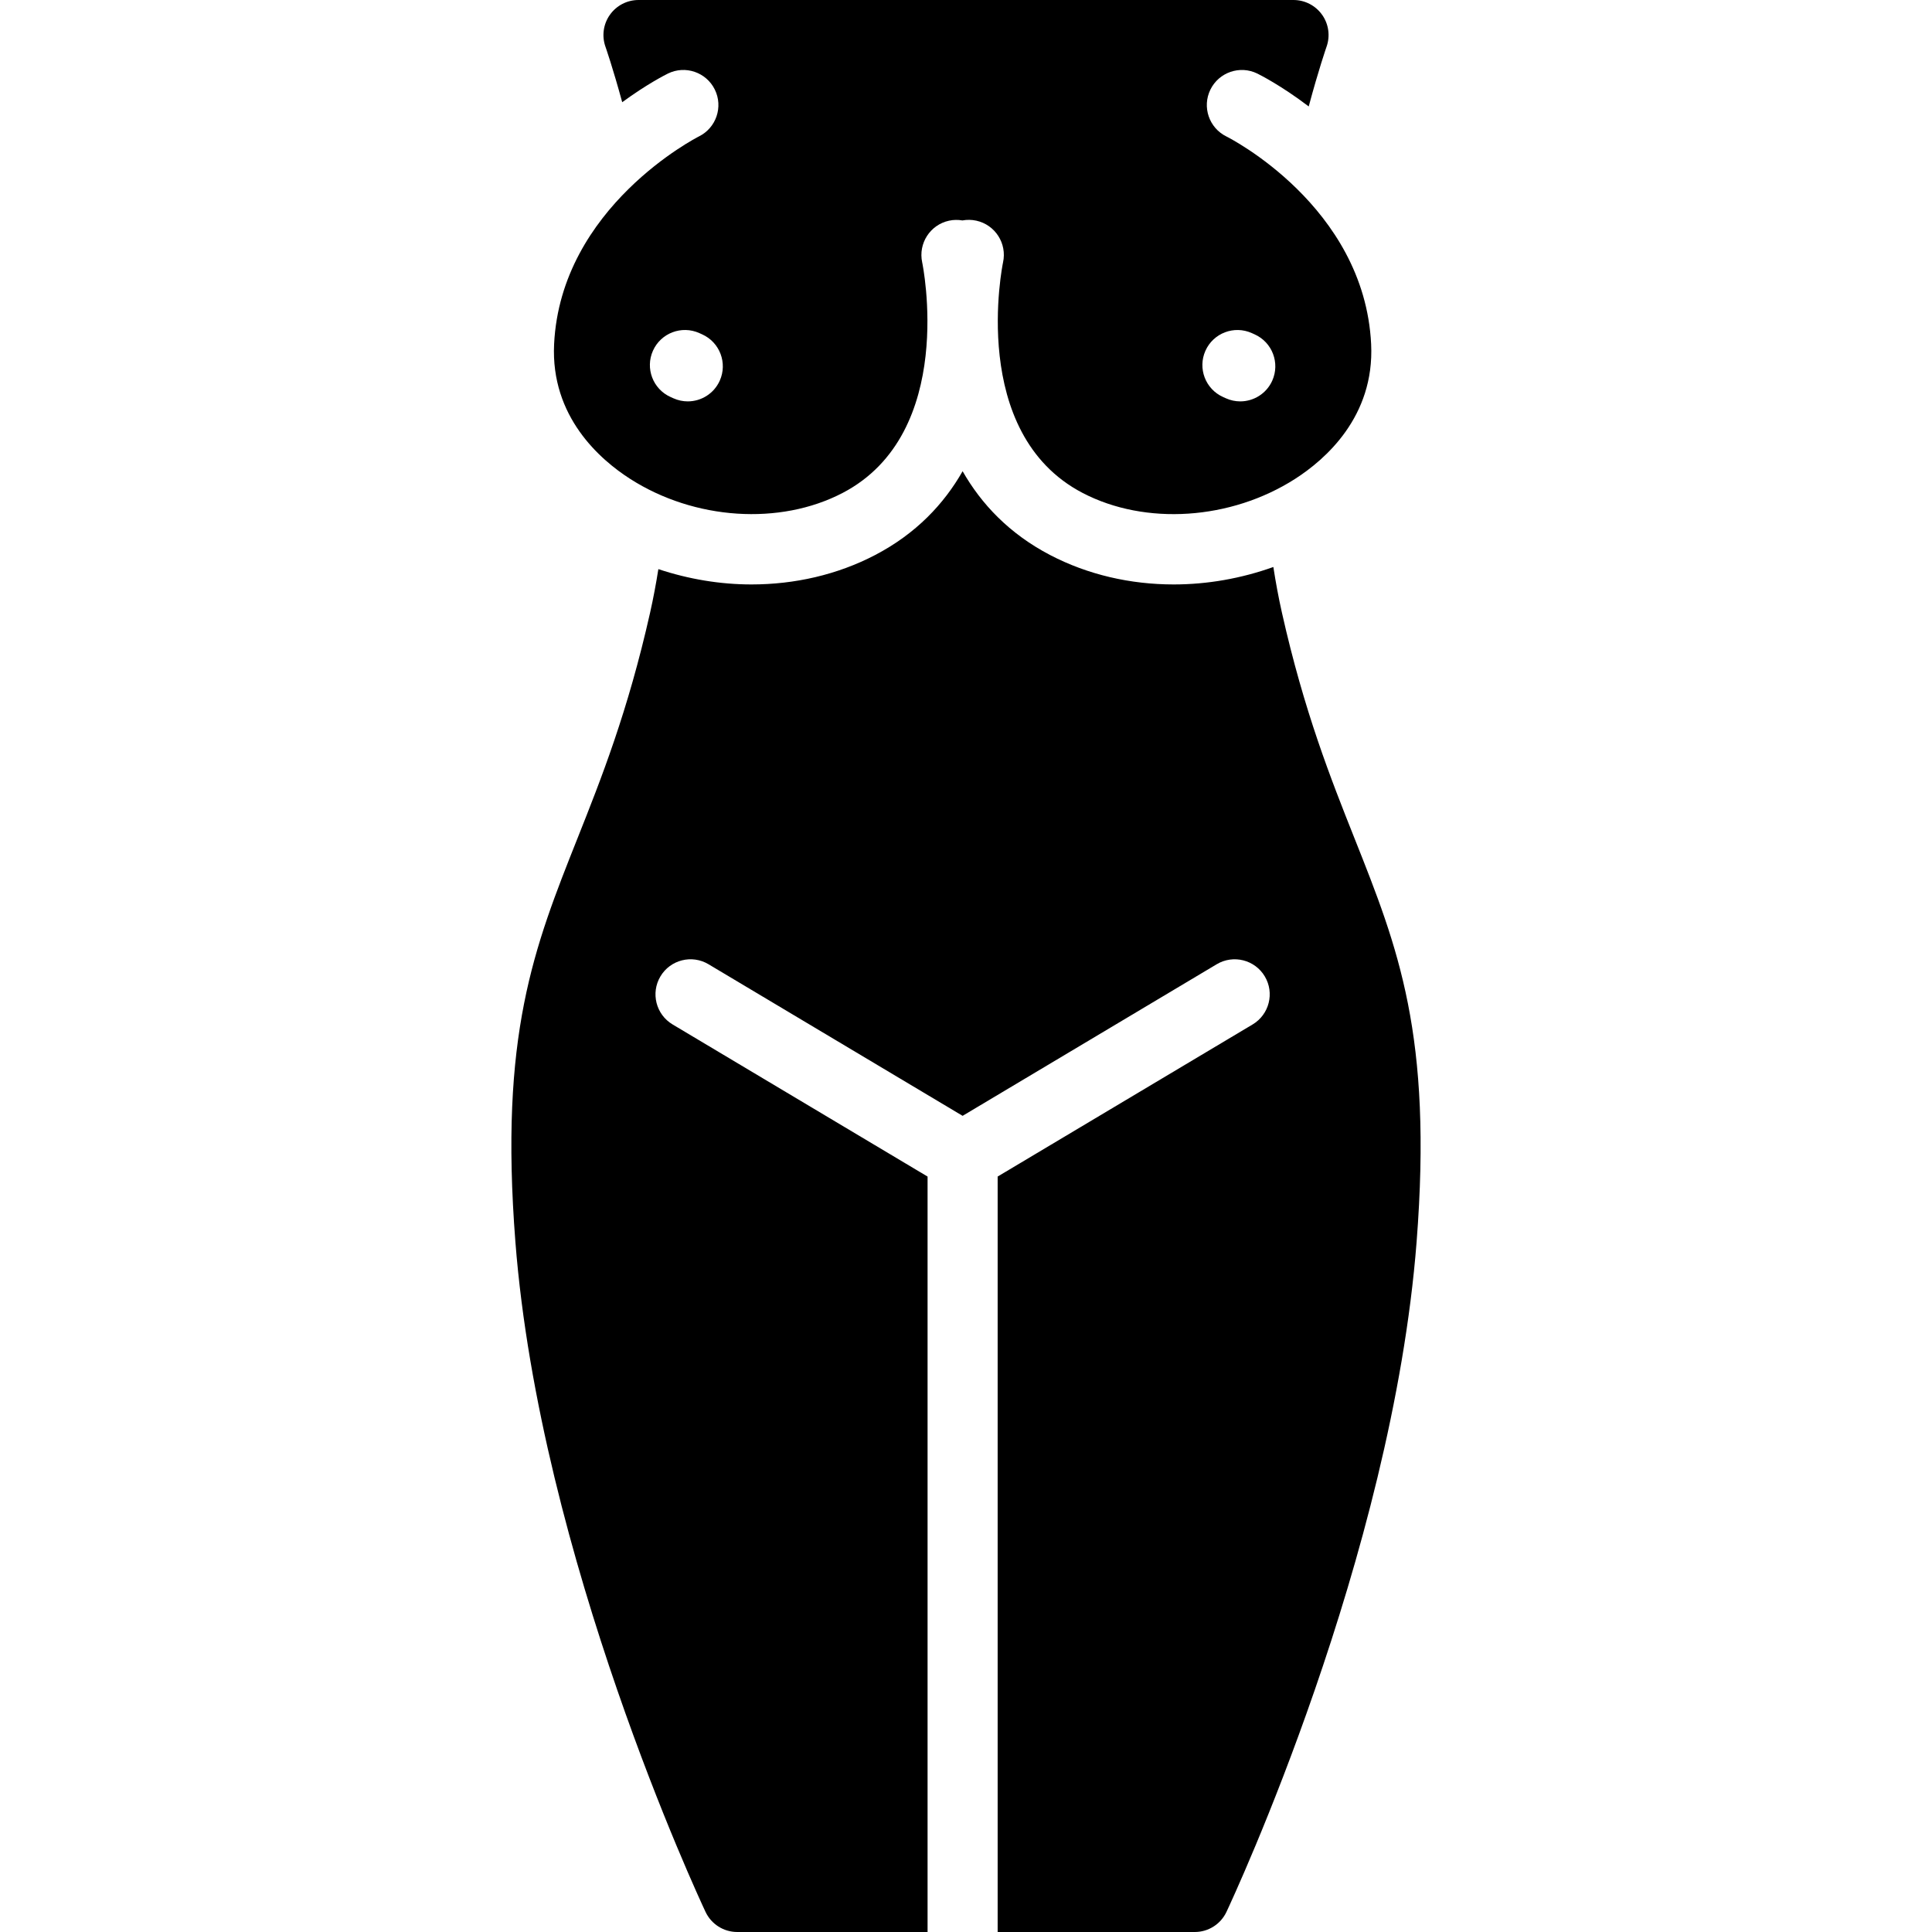 <?xml version="1.0" encoding="iso-8859-1"?>
<!-- Generator: Adobe Illustrator 17.1.0, SVG Export Plug-In . SVG Version: 6.00 Build 0)  -->
<!DOCTYPE svg PUBLIC "-//W3C//DTD SVG 1.1//EN" "http://www.w3.org/Graphics/SVG/1.1/DTD/svg11.dtd">
<svg version="1.1" id="Capa_1" xmlns="http://www.w3.org/2000/svg" xmlns:xlink="http://www.w3.org/1999/xlink" x="0px" y="0px"
	 viewBox="0 0 220.509 220.509" style="enable-background:new 0 0 220.509 220.509;" xml:space="preserve">
<path d="M71.016,11.667c2.817-2.066,4.955-3.143,5.216-3.271c1.979-0.975,4.379-0.155,5.354,1.828
	c0.972,1.979,0.158,4.371-1.817,5.349c-0.158,0.078-15.765,8.028-16.526,23.708c-0.403,8.287,5.267,13.191,8.682,15.377
	c7.338,4.696,17.082,5.34,24.247,1.604c13.099-6.833,9.124-26.126,9.082-26.32c-0.463-2.156,0.906-4.285,3.062-4.753
	c0.519-0.113,1.036-0.115,1.53-0.029c0.51-0.095,1.047-0.092,1.586,0.026c2.157,0.474,3.523,2.606,3.05,4.765
	c-0.04,0.186-4.015,19.479,9.085,26.312c7.165,3.738,16.908,3.093,24.246-1.604c3.415-2.187,9.085-7.091,8.683-15.378
	c-0.769-15.793-16.358-23.626-16.516-23.703c-1.983-0.974-2.802-3.371-1.828-5.354c0.975-1.983,3.373-2.8,5.354-1.828
	c0.28,0.138,2.731,1.368,5.866,3.754c1.128-4.205,2.002-6.721,2.033-6.811c0.436-1.225,0.249-2.585-0.501-3.646
	C150.152,0.632,148.933,0,147.633,0H72.875c-1.3,0-2.519,0.632-3.268,1.693c-0.75,1.062-0.937,2.422-0.501,3.646
	C69.138,5.427,69.949,7.751,71.016,11.667z M137.585,40.028c0.905-2.016,3.273-2.914,5.287-2.012l0.324,0.146
	c2.016,0.904,2.916,3.271,2.012,5.287c-0.666,1.483-2.125,2.363-3.651,2.363c-0.548,0-1.104-0.113-1.636-0.352l-0.324-0.146
	C137.582,44.411,136.681,42.044,137.585,40.028z M82.149,43.449c-0.666,1.483-2.125,2.363-3.651,2.363
	c-0.548,0-1.104-0.113-1.636-0.352l-0.324-0.146c-2.016-0.904-2.916-3.271-2.012-5.287c0.905-2.016,3.272-2.914,5.287-2.012
	l0.324,0.146C82.153,39.066,83.053,41.434,82.149,43.449z M154.583,95.647c4.994,12.563,8.938,22.484,7.101,46.1
	c-2.8,35.951-20.93,74.827-21.7,76.465c-0.659,1.402-2.069,2.297-3.619,2.297h-22.498v-86.223l29.103-17.362
	c1.896-1.132,2.518-3.588,1.386-5.485c-1.133-1.897-3.588-2.517-5.485-1.386l-29.003,17.303l-29.003-17.303
	c-1.897-1.131-4.353-0.512-5.485,1.386c-1.132,1.897-0.511,4.354,1.386,5.485l29.103,17.363v86.222H84.144
	c-1.55,0-2.96-0.895-3.619-2.297c-0.771-1.638-18.9-40.514-21.7-76.465c-1.838-23.615,2.106-33.537,7.101-46.1
	c2.687-6.76,5.732-14.422,8.271-25.712c0.371-1.651,0.681-3.312,0.945-4.977c3.459,1.148,7.061,1.748,10.632,1.748
	c4.933-0.001,9.796-1.107,14.097-3.351c4.698-2.451,7.872-5.848,9.997-9.571c2.125,3.723,5.3,7.12,9.998,9.571
	c4.302,2.243,9.162,3.351,14.096,3.351c3.824,0,7.689-0.675,11.372-1.991c0.271,1.747,0.591,3.489,0.98,5.22
	C148.851,81.226,151.897,88.888,154.583,95.647z"/>
<g>
</g>
<g>
</g>
<g>
</g>
<g>
</g>
<g>
</g>
<g>
</g>
<g>
</g>
<g>
</g>
<g>
</g>
<g>
</g>
<g>
</g>
<g>
</g>
<g>
</g>
<g>
</g>
<g>
</g>
</svg>
